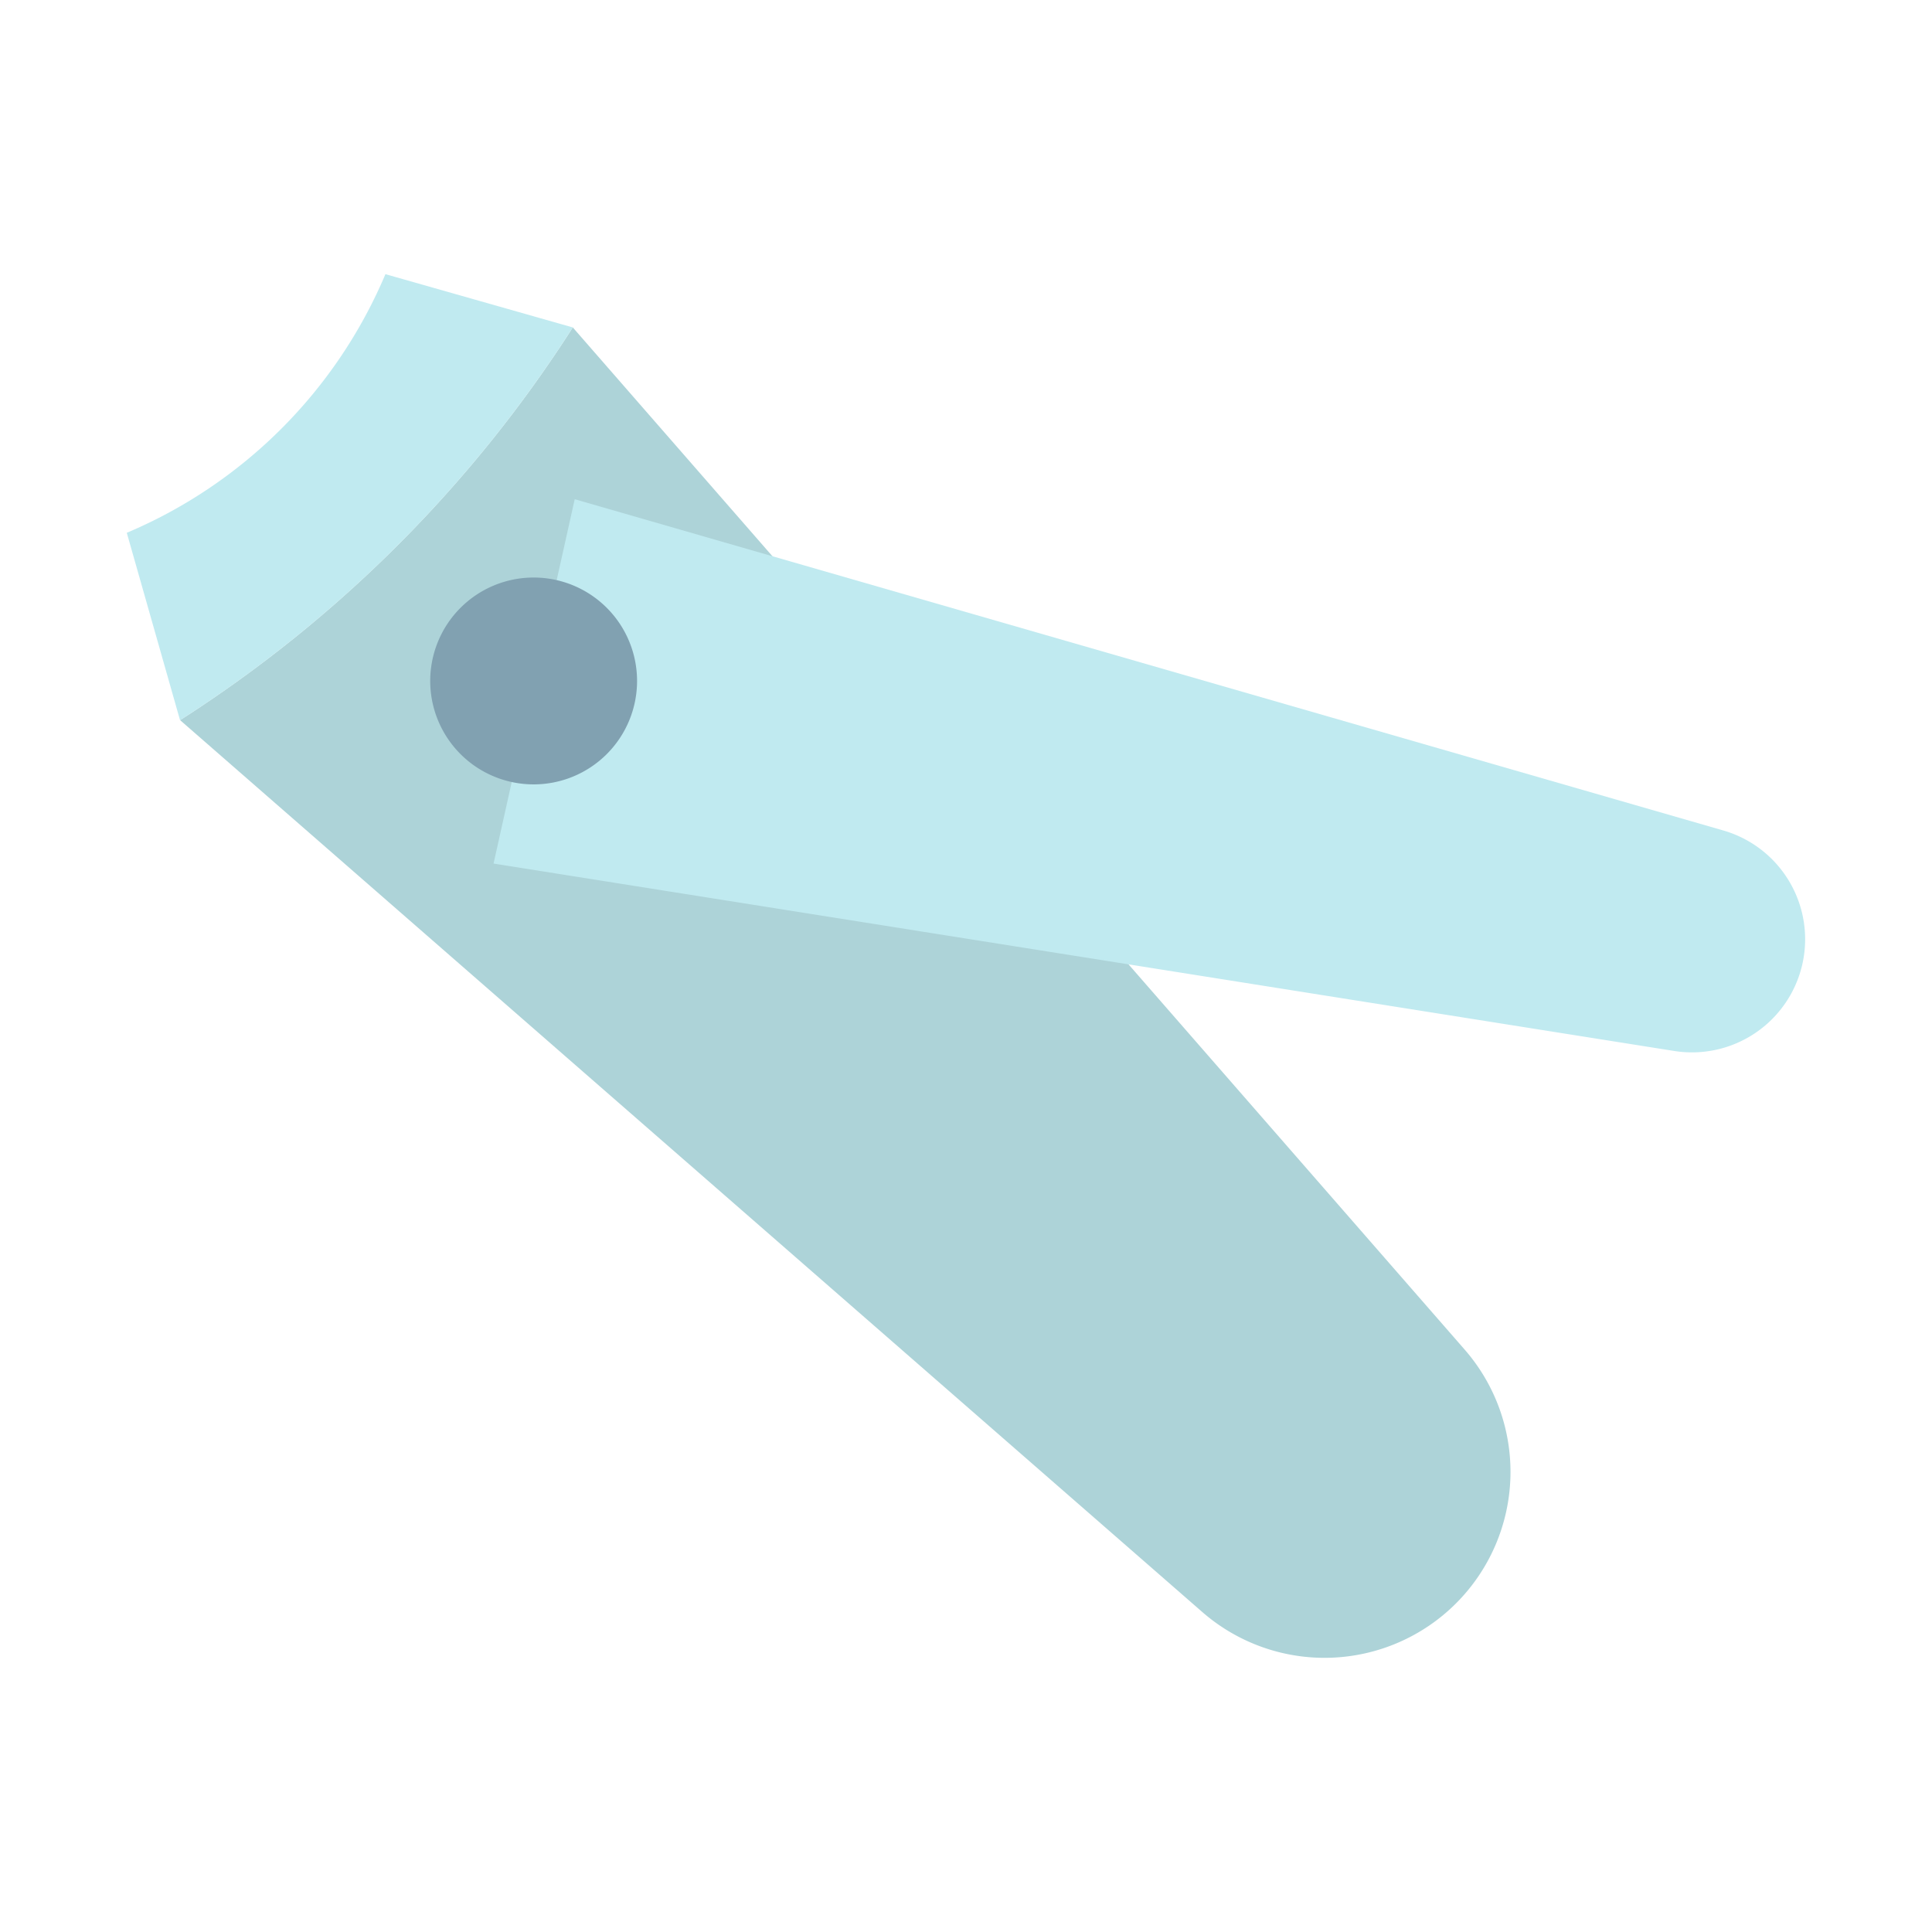 <svg xmlns="http://www.w3.org/2000/svg" width="128" height="128" viewBox="0 0 128 128">
  <title>NAIL CLIPPER</title>
  <g>
    <path d="M96.465,106.227h0a12.321,12.321,0,0,1-16.813.571L11.931,47.711A85.611,85.611,0,0,0,37.949,21.693l59.088,67.72A12.322,12.322,0,0,1,96.465,106.227Z" fill="#add3d8"/>
    <path d="M25.536,18.164A32.225,32.225,0,0,1,8.4,35.3l3.528,12.414A85.611,85.611,0,0,0,37.949,21.693Z" fill="#c0eaf0"/>
    <path d="M119.416,63.855h0a7.5,7.5,0,0,1-8.493,5.775L32.7,57.213l5.376-24.139,76.1,21.948A7.5,7.5,0,0,1,119.416,63.855Z" fill="#c0eaf0"/>
    <path d="M40.2,40.27a6.852,6.852,0,1,1-9.69,0A6.852,6.852,0,0,1,40.2,40.27Z" fill="#81a1b1"/>
  </g>
</svg>
